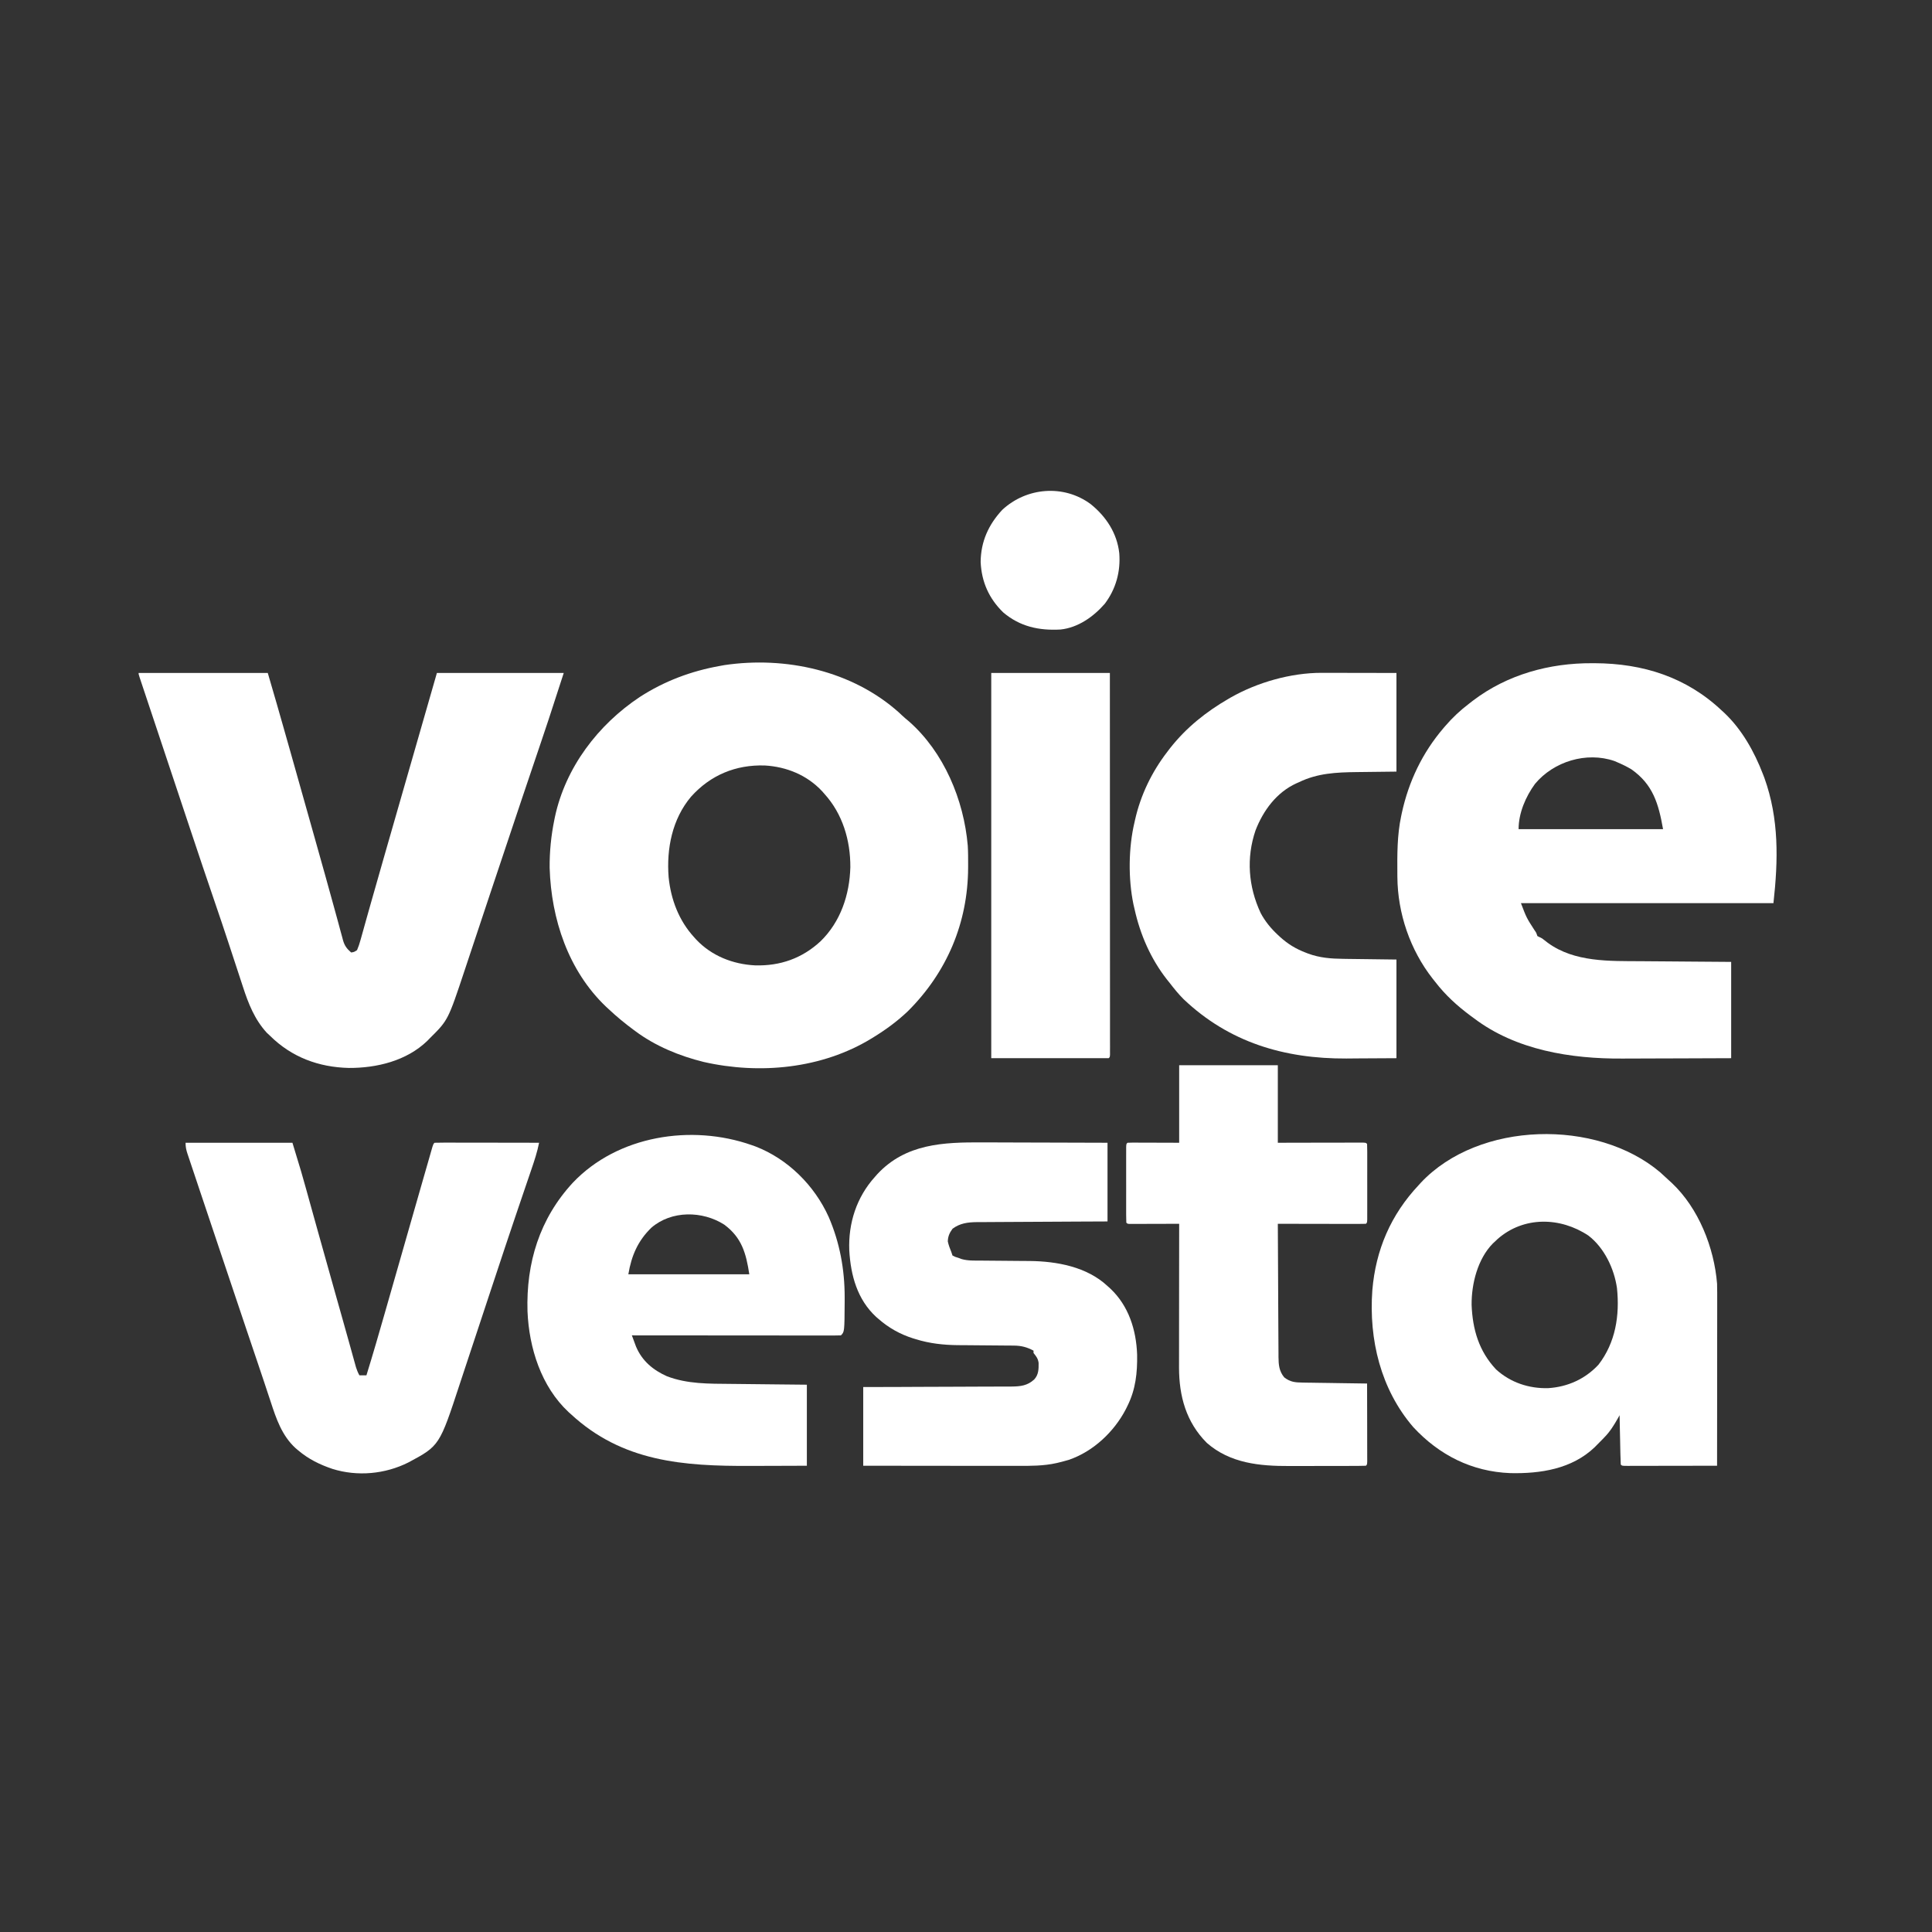 <svg width="145" height="145" viewBox="0 0 145 145" fill="none" xmlns="http://www.w3.org/2000/svg">
<rect x="0" y="0" width="145" height="145" fill="#333333" stroke="none"/>
<path d="M67.481 53.487C67.549 53.551 67.617 53.615 67.686 53.681C67.857 53.842 68.033 53.989 68.214 54.138C70.843 56.45 72.337 60.032 72.632 63.465C72.661 63.955 72.662 64.445 72.66 64.935C72.66 65.001 72.659 65.066 72.659 65.133C72.64 69.263 71.067 72.975 68.137 75.893C67.354 76.639 66.5 77.266 65.581 77.832C65.525 77.867 65.47 77.901 65.413 77.936C61.689 80.214 57.015 80.657 52.805 79.7C50.997 79.253 49.184 78.509 47.687 77.391C47.641 77.358 47.594 77.323 47.547 77.288C46.886 76.8 46.258 76.281 45.66 75.717C45.601 75.663 45.543 75.609 45.483 75.554C42.648 72.852 41.369 68.971 41.252 65.139C41.241 63.921 41.361 62.718 41.605 61.525C41.618 61.459 41.632 61.392 41.646 61.323C42.439 57.6 44.886 54.387 48.025 52.305C49.87 51.114 51.876 50.363 54.033 49.978C54.144 49.958 54.254 49.938 54.368 49.917C58.967 49.236 63.976 50.337 67.481 53.487ZM51.87 59.787C50.448 61.469 50.014 63.697 50.182 65.838C50.351 67.509 50.951 69.092 52.094 70.34C52.144 70.396 52.194 70.451 52.245 70.509C53.405 71.742 55.002 72.369 56.673 72.453C58.55 72.505 60.195 71.931 61.583 70.645C63.091 69.178 63.767 67.143 63.82 65.076C63.828 63.07 63.242 61.092 61.879 59.586C61.789 59.484 61.789 59.484 61.698 59.38C60.572 58.173 59.031 57.545 57.402 57.451C55.221 57.381 53.323 58.171 51.87 59.787Z" fill="white"/>
<path d="M119.493 49.775C119.59 49.775 119.59 49.775 119.689 49.775C123.306 49.79 126.562 50.818 129.222 53.328C129.287 53.388 129.352 53.447 129.419 53.508C130.736 54.755 131.66 56.409 132.307 58.088C132.345 58.186 132.383 58.284 132.422 58.385C133.529 61.467 133.458 64.561 133.1 67.784C126.846 67.784 120.592 67.784 114.149 67.784C114.571 68.89 114.571 68.89 115.17 69.816C115.295 69.988 115.295 69.988 115.383 70.252C115.499 70.315 115.617 70.373 115.736 70.429C115.88 70.537 116.023 70.648 116.165 70.759C118.164 72.223 120.795 72.127 123.161 72.14C123.358 72.141 123.555 72.143 123.752 72.145C124.263 72.15 124.774 72.153 125.284 72.156C125.901 72.16 126.518 72.166 127.135 72.171C128.066 72.179 128.996 72.185 129.927 72.192C129.927 74.577 129.927 76.962 129.927 79.419C128.682 79.425 127.437 79.43 126.193 79.433C125.524 79.434 124.855 79.436 124.186 79.439C123.599 79.442 123.011 79.444 122.424 79.445C122.202 79.445 121.979 79.446 121.757 79.447C117.906 79.471 113.776 78.817 110.623 76.422C110.53 76.354 110.437 76.285 110.34 76.215C109.346 75.475 108.472 74.675 107.714 73.69C107.616 73.568 107.616 73.568 107.517 73.443C105.831 71.288 104.893 68.545 104.876 65.808C104.875 65.74 104.874 65.672 104.874 65.602C104.864 64.141 104.854 62.698 105.158 61.261C105.175 61.18 105.192 61.099 105.21 61.015C105.727 58.642 106.753 56.498 108.331 54.651C108.371 54.603 108.412 54.556 108.453 54.508C109.004 53.867 109.596 53.31 110.271 52.799C110.36 52.73 110.449 52.66 110.541 52.589C113.12 50.626 116.286 49.758 119.493 49.775ZM115.206 58.83C114.502 59.791 113.973 61.027 113.973 62.231C117.55 62.231 121.128 62.231 124.815 62.231C124.477 60.316 124.06 58.875 122.435 57.736C122.092 57.532 121.744 57.362 121.377 57.207C121.271 57.161 121.271 57.161 121.162 57.115C119.061 56.392 116.601 57.153 115.206 58.83Z" fill="white"/>
<path d="M10.401 50.507C13.601 50.507 16.8 50.507 20.097 50.507C20.811 52.954 20.811 52.954 21.146 54.137C21.186 54.274 21.225 54.412 21.264 54.549C21.367 54.914 21.471 55.28 21.575 55.645C21.64 55.876 21.706 56.107 21.772 56.338C22.39 58.516 23.005 60.695 23.615 62.875C23.744 63.335 23.874 63.796 24.003 64.257C24.107 64.626 24.211 64.995 24.314 65.365C24.334 65.436 24.354 65.507 24.375 65.579C24.602 66.392 24.828 67.205 25.05 68.019C25.156 68.407 25.263 68.795 25.37 69.183C25.438 69.433 25.505 69.683 25.572 69.933C25.612 70.079 25.652 70.224 25.692 70.369C25.717 70.465 25.717 70.465 25.742 70.562C25.859 70.976 26.031 71.206 26.355 71.486C26.574 71.453 26.574 71.453 26.796 71.31C26.906 71.057 26.981 70.831 27.052 70.567C27.075 70.486 27.098 70.404 27.122 70.32C27.174 70.137 27.225 69.953 27.276 69.769C27.361 69.46 27.448 69.151 27.535 68.842C27.638 68.482 27.739 68.122 27.84 67.762C28.169 66.589 28.505 65.418 28.842 64.247C28.884 64.1 28.884 64.1 28.927 63.95C29.044 63.544 29.161 63.139 29.277 62.733C29.575 61.698 29.872 60.662 30.169 59.626C31.041 56.586 31.915 53.547 32.79 50.507C35.932 50.507 39.073 50.507 42.31 50.507C41.098 54.244 41.098 54.244 40.634 55.612C40.58 55.771 40.526 55.931 40.473 56.09C40.359 56.425 40.246 56.76 40.133 57.095C39.825 58.005 39.518 58.916 39.211 59.826C39.164 59.967 39.164 59.967 39.115 60.111C38.361 62.349 37.613 64.59 36.867 66.831C36.837 66.922 36.806 67.013 36.775 67.106C36.306 68.516 35.836 69.926 35.367 71.336C35.245 71.704 35.122 72.073 34.999 72.442C34.954 72.577 34.91 72.711 34.865 72.845C33.627 76.568 33.627 76.568 32.261 77.921C32.199 77.985 32.136 78.049 32.072 78.116C30.52 79.618 28.276 80.162 26.177 80.151C23.918 80.097 21.891 79.346 20.273 77.744C20.193 77.67 20.113 77.595 20.031 77.519C19.111 76.522 18.638 75.315 18.226 74.041C18.185 73.915 18.143 73.789 18.102 73.663C17.992 73.332 17.884 73.002 17.776 72.671C17.609 72.157 17.439 71.643 17.27 71.13C17.226 70.998 17.183 70.865 17.139 70.733C16.82 69.761 16.493 68.791 16.161 67.823C15.526 65.972 14.904 64.118 14.286 62.261C14.148 61.849 14.011 61.436 13.873 61.024C13.644 60.336 13.415 59.648 13.186 58.961C12.921 58.166 12.656 57.371 12.391 56.577C12.161 55.889 11.932 55.2 11.703 54.512C11.566 54.103 11.43 53.694 11.294 53.286C11.167 52.905 11.04 52.524 10.913 52.143C10.866 52.003 10.82 51.863 10.773 51.724C10.71 51.534 10.647 51.344 10.583 51.154C10.548 51.048 10.512 50.941 10.476 50.832C10.401 50.596 10.401 50.596 10.401 50.507Z" fill="white"/>
<path d="M124.598 87.982C124.821 88.18 125.039 88.382 125.255 88.586C125.327 88.651 125.398 88.716 125.472 88.783C127.478 90.672 128.649 93.624 128.869 96.343C128.882 96.788 128.88 97.233 128.879 97.677C128.879 97.812 128.879 97.947 128.879 98.082C128.879 98.445 128.879 98.809 128.878 99.174C128.878 99.555 128.878 99.936 128.877 100.317C128.877 101.037 128.876 101.758 128.876 102.479C128.875 103.3 128.874 104.121 128.874 104.942C128.873 106.63 128.871 108.318 128.869 110.006C127.94 110.008 127.01 110.009 126.081 110.01C125.65 110.011 125.218 110.011 124.787 110.012C124.37 110.013 123.954 110.014 123.538 110.014C123.379 110.014 123.22 110.015 123.061 110.015C122.839 110.016 122.617 110.016 122.395 110.016C122.328 110.016 122.262 110.016 122.194 110.017C121.739 110.016 121.739 110.016 121.641 109.918C121.627 109.644 121.618 109.373 121.613 109.099C121.612 109.017 121.61 108.935 121.608 108.851C121.602 108.587 121.597 108.324 121.592 108.061C121.588 107.883 121.584 107.705 121.58 107.527C121.571 107.09 121.562 106.653 121.553 106.215C121.515 106.285 121.476 106.354 121.436 106.426C121.137 106.954 120.844 107.434 120.418 107.868C120.373 107.916 120.327 107.964 120.28 108.013C120.147 108.15 120.013 108.285 119.878 108.419C119.812 108.487 119.746 108.554 119.677 108.623C117.971 110.25 115.611 110.611 113.345 110.56C110.467 110.448 108.015 109.21 106.069 107.108C103.622 104.264 102.729 100.538 102.995 96.845C103.247 93.802 104.387 91.161 106.48 88.939C106.533 88.88 106.586 88.822 106.64 88.762C110.989 84.131 119.834 83.951 124.598 87.982ZM112.395 92.993C112.334 93.052 112.273 93.11 112.21 93.17C112.155 93.22 112.1 93.27 112.044 93.322C110.901 94.485 110.434 96.347 110.447 97.93C110.519 99.775 110.99 101.403 112.282 102.778C113.358 103.76 114.749 104.222 116.19 104.183C117.648 104.092 118.963 103.502 119.967 102.425C121.254 100.76 121.568 98.724 121.357 96.678C121.15 95.216 120.403 93.645 119.214 92.734C117.108 91.331 114.355 91.269 112.395 92.993Z" fill="white"/>
<path d="M56.414 85.942C56.506 85.975 56.599 86.007 56.694 86.041C59.129 86.979 61.127 88.969 62.195 91.335C63.026 93.262 63.395 95.269 63.394 97.363C63.394 97.471 63.394 97.579 63.394 97.691C63.38 99.955 63.38 99.955 63.113 100.222C62.911 100.231 62.709 100.233 62.506 100.233C62.41 100.233 62.41 100.233 62.312 100.233C62.096 100.233 61.879 100.232 61.662 100.232C61.508 100.232 61.353 100.232 61.199 100.232C60.778 100.232 60.356 100.232 59.935 100.231C59.496 100.23 59.056 100.23 58.617 100.23C57.784 100.23 56.951 100.229 56.118 100.228C55.17 100.227 54.222 100.227 53.274 100.226C51.324 100.226 49.373 100.224 47.423 100.222C47.489 100.403 47.556 100.583 47.623 100.763C47.66 100.863 47.697 100.964 47.736 101.067C48.191 102.139 49.008 102.824 50.056 103.291C51.598 103.88 53.207 103.849 54.832 103.864C54.998 103.866 55.164 103.868 55.33 103.869C55.763 103.874 56.196 103.879 56.628 103.883C57.15 103.888 57.671 103.894 58.192 103.9C58.98 103.908 59.768 103.916 60.556 103.924C60.556 105.931 60.556 107.938 60.556 110.006C58.727 110.013 58.727 110.013 57.934 110.015C57.397 110.016 56.86 110.017 56.324 110.019C51.295 110.042 46.708 109.718 42.839 106.128C42.787 106.081 42.734 106.035 42.68 105.987C40.615 104.064 39.706 101.168 39.59 98.422C39.482 94.776 40.495 91.468 42.993 88.763C46.357 85.217 51.898 84.356 56.414 85.942ZM48.888 92.14C47.872 93.124 47.39 94.248 47.158 95.638C50.154 95.638 53.15 95.638 56.237 95.638C55.994 94.056 55.673 92.888 54.358 91.912C52.72 90.862 50.395 90.838 48.888 92.14Z" fill="white"/>
<path d="M73.742 85.739C74.073 85.741 74.404 85.741 74.735 85.741C75.359 85.742 75.982 85.744 76.606 85.747C77.451 85.751 78.296 85.752 79.141 85.754C80.468 85.756 81.795 85.761 83.121 85.766C83.121 87.715 83.121 89.664 83.121 91.672C81.99 91.677 81.99 91.677 80.835 91.682C80.296 91.685 79.757 91.688 79.218 91.691C78.519 91.696 77.821 91.7 77.123 91.702C76.57 91.704 76.017 91.707 75.464 91.711C75.172 91.713 74.879 91.715 74.587 91.716C74.259 91.717 73.932 91.719 73.605 91.722C73.509 91.722 73.413 91.722 73.314 91.722C72.636 91.73 72.046 91.805 71.492 92.217C71.264 92.528 71.147 92.783 71.134 93.17C71.194 93.448 71.289 93.702 71.398 93.964C71.427 94.051 71.456 94.138 71.486 94.228C71.68 94.331 71.68 94.331 71.927 94.404C72.008 94.434 72.089 94.465 72.172 94.496C72.648 94.63 73.141 94.608 73.632 94.61C73.818 94.611 74.003 94.613 74.188 94.615C74.582 94.619 74.976 94.622 75.37 94.625C75.825 94.628 76.28 94.632 76.736 94.637C76.916 94.638 77.096 94.639 77.276 94.64C79.324 94.661 81.577 95.076 83.121 96.52C83.19 96.582 83.259 96.643 83.329 96.707C84.71 98.006 85.278 99.813 85.343 101.671C85.366 103.026 85.232 104.281 84.62 105.511C84.579 105.594 84.538 105.677 84.496 105.763C83.615 107.462 82.045 108.941 80.213 109.565C79.966 109.638 79.718 109.703 79.469 109.764C79.41 109.778 79.351 109.793 79.291 109.807C78.326 110.024 77.338 110.019 76.355 110.016C76.228 110.016 76.101 110.016 75.974 110.016C75.633 110.016 75.292 110.016 74.95 110.015C74.593 110.015 74.235 110.015 73.877 110.014C73.201 110.014 72.525 110.013 71.848 110.013C70.934 110.011 70.019 110.011 69.104 110.01C67.665 110.01 66.226 110.008 64.787 110.006C64.787 108.057 64.787 106.108 64.787 104.1C65.644 104.098 66.501 104.096 67.385 104.094C67.928 104.091 68.471 104.089 69.014 104.086C69.876 104.082 70.738 104.078 71.6 104.077C72.228 104.075 72.856 104.073 73.483 104.069C73.816 104.067 74.148 104.066 74.48 104.066C74.793 104.066 75.106 104.064 75.42 104.062C75.589 104.06 75.757 104.061 75.926 104.062C76.595 104.054 77.112 103.999 77.624 103.527C77.95 103.17 77.957 102.75 77.95 102.288C77.906 101.964 77.771 101.797 77.568 101.544C77.568 101.486 77.568 101.428 77.568 101.368C77.09 101.11 76.656 100.994 76.112 100.99C76 100.989 75.887 100.988 75.772 100.986C75.712 100.986 75.653 100.986 75.591 100.986C75.403 100.985 75.214 100.983 75.026 100.981C74.624 100.977 74.223 100.974 73.822 100.971C73.359 100.968 72.896 100.964 72.433 100.959C72.249 100.958 72.066 100.957 71.882 100.956C70.811 100.945 69.774 100.831 68.748 100.514C68.636 100.48 68.636 100.48 68.521 100.445C67.55 100.134 66.702 99.662 65.933 98.988C65.845 98.913 65.845 98.913 65.756 98.836C64.339 97.527 63.849 95.719 63.74 93.848C63.659 91.797 64.287 89.852 65.668 88.322C65.726 88.257 65.784 88.191 65.843 88.123C67.976 85.831 70.805 85.722 73.742 85.739Z" fill="white"/>
<path d="M99.202 50.497C99.264 50.497 99.326 50.497 99.39 50.497C99.588 50.497 99.787 50.498 99.985 50.498C100.109 50.499 100.232 50.499 100.356 50.499C100.811 50.499 101.266 50.5 101.721 50.502C103.248 50.504 103.248 50.504 104.806 50.507C104.806 52.95 104.806 55.394 104.806 57.911C102.519 57.939 102.519 57.939 101.808 57.946C100.286 57.965 98.882 58.029 97.49 58.705C97.426 58.733 97.362 58.761 97.296 58.79C95.808 59.469 94.81 60.826 94.231 62.318C93.523 64.391 93.692 66.548 94.614 68.522C94.943 69.144 95.388 69.686 95.903 70.164C95.982 70.237 95.982 70.237 96.062 70.312C96.664 70.857 97.251 71.213 98.007 71.502C98.064 71.524 98.122 71.546 98.18 71.569C99.055 71.89 99.902 71.954 100.829 71.963C100.981 71.965 100.981 71.965 101.136 71.968C101.511 71.973 101.886 71.977 102.26 71.982C103.52 71.998 103.52 71.998 104.806 72.015C104.806 74.458 104.806 76.901 104.806 79.419C103.858 79.424 102.911 79.43 101.935 79.435C101.641 79.438 101.346 79.44 101.043 79.443C96.395 79.465 92.249 78.236 88.829 74.989C88.45 74.61 88.12 74.202 87.793 73.778C87.729 73.698 87.665 73.619 87.599 73.537C86.375 71.983 85.574 70.151 85.149 68.224C85.11 68.055 85.11 68.055 85.069 67.882C84.667 65.941 84.692 63.629 85.149 61.702C85.168 61.616 85.168 61.616 85.188 61.528C85.607 59.662 86.452 57.922 87.617 56.413C87.68 56.331 87.742 56.249 87.806 56.164C89.027 54.612 90.501 53.432 92.201 52.446C92.254 52.415 92.308 52.384 92.363 52.352C94.365 51.211 96.89 50.493 99.202 50.497Z" fill="white"/>
<path d="M13.927 85.766C16.574 85.766 19.221 85.766 21.948 85.766C22.656 88.092 22.656 88.092 22.93 89.082C22.962 89.197 22.994 89.311 23.026 89.425C23.093 89.667 23.16 89.909 23.227 90.15C23.39 90.738 23.554 91.326 23.718 91.914C23.775 92.12 23.833 92.326 23.89 92.531C24.316 94.06 24.746 95.587 25.177 97.115C25.213 97.243 25.249 97.371 25.285 97.5C25.303 97.562 25.321 97.625 25.339 97.689C25.374 97.813 25.409 97.938 25.444 98.062C25.529 98.364 25.614 98.666 25.7 98.969C25.857 99.526 26.014 100.084 26.169 100.642C26.242 100.904 26.315 101.166 26.388 101.428C26.423 101.553 26.457 101.677 26.491 101.802C26.539 101.974 26.587 102.146 26.635 102.318C26.675 102.464 26.675 102.464 26.717 102.614C26.785 102.831 26.863 103.019 26.973 103.219C27.147 103.219 27.322 103.219 27.502 103.219C27.984 101.662 28.437 100.097 28.885 98.53C28.982 98.191 29.079 97.852 29.176 97.513C29.36 96.87 29.544 96.228 29.728 95.586C30.055 94.441 30.383 93.297 30.711 92.152C30.825 91.753 30.939 91.355 31.053 90.956C31.244 90.287 31.436 89.619 31.628 88.951C31.7 88.699 31.773 88.447 31.845 88.195C31.938 87.871 32.03 87.549 32.124 87.225C32.159 87.103 32.194 86.981 32.229 86.859C32.277 86.691 32.325 86.524 32.373 86.356C32.401 86.261 32.428 86.166 32.456 86.068C32.526 85.854 32.526 85.854 32.614 85.766C32.858 85.757 33.1 85.755 33.344 85.756C33.459 85.756 33.459 85.756 33.576 85.756C33.83 85.756 34.084 85.756 34.339 85.757C34.514 85.757 34.69 85.757 34.866 85.757C35.33 85.758 35.793 85.759 36.257 85.76C36.729 85.761 37.202 85.761 37.675 85.761C38.603 85.762 39.531 85.764 40.459 85.766C40.324 86.451 40.111 87.099 39.885 87.758C39.844 87.877 39.803 87.997 39.763 88.117C39.675 88.375 39.587 88.632 39.499 88.89C39.258 89.596 39.018 90.303 38.779 91.009C38.754 91.083 38.729 91.157 38.703 91.233C38.177 92.782 37.661 94.335 37.148 95.889C37.002 96.33 36.856 96.77 36.71 97.21C36.661 97.357 36.613 97.504 36.564 97.651C36.528 97.76 36.528 97.76 36.491 97.872C36.17 98.841 35.849 99.81 35.529 100.779C35.308 101.452 35.085 102.125 34.861 102.797C34.745 103.147 34.629 103.498 34.514 103.848C32.985 108.509 32.985 108.509 30.654 109.757C28.905 110.639 26.819 110.829 24.949 110.243C24.001 109.923 23.158 109.511 22.389 108.86C22.32 108.801 22.25 108.743 22.178 108.682C21.158 107.745 20.731 106.48 20.314 105.199C20.262 105.041 20.209 104.882 20.155 104.723C20.044 104.39 19.934 104.057 19.824 103.723C19.661 103.232 19.496 102.742 19.33 102.252C19.303 102.172 19.276 102.092 19.248 102.009C19.193 101.846 19.138 101.684 19.083 101.521C18.94 101.1 18.798 100.679 18.657 100.258C18.628 100.172 18.599 100.087 18.569 99.999C18.48 99.733 18.391 99.468 18.301 99.202C18.271 99.112 18.241 99.022 18.209 98.929C17.755 97.579 17.302 96.23 16.849 94.88C16.747 94.578 16.645 94.275 16.544 93.973C16.143 92.781 15.744 91.589 15.345 90.397C15.219 90.021 15.093 89.644 14.966 89.268C14.819 88.827 14.671 88.386 14.524 87.945C14.47 87.783 14.415 87.622 14.361 87.46C14.287 87.239 14.213 87.019 14.14 86.798C14.118 86.734 14.096 86.669 14.074 86.603C13.975 86.305 13.927 86.084 13.927 85.766Z" fill="white"/>
<path d="M88.499 79.948C90.942 79.948 93.385 79.948 95.903 79.948C95.903 81.868 95.903 83.788 95.903 85.766C96.617 85.764 96.617 85.764 97.346 85.763C97.647 85.762 97.948 85.762 98.249 85.761C98.727 85.761 99.205 85.76 99.683 85.759C100.068 85.758 100.453 85.757 100.838 85.757C100.986 85.757 101.133 85.757 101.28 85.756C101.486 85.756 101.691 85.756 101.897 85.756C101.958 85.755 102.02 85.755 102.083 85.755C102.504 85.756 102.504 85.756 102.602 85.854C102.611 86.037 102.613 86.221 102.613 86.404C102.614 86.491 102.614 86.491 102.614 86.579C102.614 86.769 102.614 86.96 102.614 87.151C102.614 87.283 102.614 87.415 102.614 87.547C102.614 87.825 102.614 88.102 102.613 88.379C102.613 88.735 102.613 89.091 102.614 89.447C102.614 89.72 102.614 89.993 102.614 90.265C102.614 90.397 102.614 90.528 102.614 90.659C102.614 90.842 102.614 91.026 102.613 91.209C102.613 91.313 102.613 91.418 102.613 91.525C102.602 91.76 102.602 91.76 102.514 91.848C102.307 91.856 102.103 91.859 101.897 91.858C101.8 91.858 101.8 91.858 101.702 91.858C101.487 91.858 101.273 91.857 101.059 91.856C100.911 91.856 100.763 91.856 100.615 91.856C100.224 91.856 99.834 91.855 99.443 91.854C99.045 91.853 98.647 91.853 98.249 91.852C97.467 91.851 96.685 91.85 95.903 91.848C95.908 93.239 95.915 94.631 95.924 96.022C95.928 96.668 95.931 97.314 95.933 97.96C95.936 98.524 95.938 99.087 95.942 99.65C95.945 99.948 95.946 100.247 95.947 100.545C95.948 100.878 95.95 101.211 95.953 101.544C95.953 101.643 95.953 101.741 95.953 101.842C95.96 102.428 95.996 102.903 96.382 103.372C96.836 103.728 97.205 103.757 97.769 103.765C97.876 103.767 97.984 103.769 98.095 103.771C98.21 103.772 98.326 103.774 98.444 103.775C98.564 103.777 98.684 103.779 98.804 103.781C99.119 103.786 99.433 103.79 99.748 103.794C100.069 103.799 100.391 103.804 100.712 103.809C101.342 103.818 101.972 103.827 102.602 103.836C102.604 104.627 102.606 105.418 102.607 106.21C102.607 106.577 102.608 106.945 102.609 107.312C102.61 107.667 102.61 108.021 102.61 108.375C102.61 108.511 102.611 108.646 102.611 108.782C102.612 108.971 102.612 109.16 102.612 109.349C102.612 109.457 102.612 109.565 102.613 109.676C102.602 109.918 102.602 109.918 102.514 110.006C102.296 110.015 102.082 110.019 101.864 110.019C101.796 110.019 101.728 110.019 101.658 110.019C101.431 110.02 101.204 110.02 100.977 110.021C100.818 110.021 100.66 110.021 100.502 110.021C100.168 110.022 99.835 110.022 99.501 110.022C99.078 110.022 98.655 110.023 98.232 110.025C97.903 110.026 97.575 110.026 97.247 110.026C97.092 110.026 96.936 110.026 96.78 110.027C94.544 110.036 92.325 109.827 90.573 108.29C89.022 106.735 88.49 104.786 88.488 102.635C88.488 102.476 88.488 102.476 88.489 102.315C88.489 102.201 88.489 102.088 88.489 101.971C88.489 101.662 88.489 101.353 88.49 101.044C88.49 100.72 88.49 100.397 88.49 100.073C88.491 99.461 88.491 98.849 88.492 98.237C88.493 97.54 88.494 96.843 88.494 96.146C88.495 94.713 88.497 93.281 88.499 91.848C88.45 91.848 88.402 91.848 88.352 91.848C87.85 91.85 87.348 91.852 86.846 91.853C86.659 91.853 86.471 91.854 86.284 91.854C86.015 91.855 85.746 91.856 85.477 91.856C85.351 91.857 85.351 91.857 85.222 91.858C85.144 91.858 85.066 91.858 84.986 91.858C84.883 91.858 84.883 91.858 84.778 91.858C84.62 91.848 84.62 91.848 84.532 91.76C84.523 91.576 84.521 91.392 84.521 91.209C84.52 91.151 84.52 91.094 84.52 91.035C84.52 90.844 84.52 90.653 84.52 90.462C84.52 90.33 84.52 90.198 84.52 90.066C84.52 89.789 84.52 89.512 84.521 89.234C84.521 88.879 84.521 88.522 84.52 88.166C84.52 87.894 84.52 87.621 84.52 87.348C84.52 87.217 84.52 87.085 84.52 86.954C84.52 86.771 84.52 86.588 84.521 86.404C84.521 86.3 84.521 86.196 84.521 86.088C84.532 85.854 84.532 85.854 84.62 85.766C84.742 85.757 84.864 85.755 84.986 85.756C85.065 85.756 85.144 85.756 85.225 85.756C85.308 85.756 85.391 85.757 85.477 85.757C85.553 85.757 85.629 85.757 85.708 85.757C85.994 85.758 86.279 85.759 86.565 85.76C87.203 85.762 87.841 85.764 88.499 85.766C88.499 83.846 88.499 81.926 88.499 79.948Z" fill="white"/>
<path d="M74.395 50.507C77.333 50.507 80.271 50.507 83.298 50.507C83.3 54.178 83.301 57.848 83.302 61.519C83.302 61.952 83.302 62.384 83.302 62.817C83.302 62.904 83.302 62.99 83.302 63.078C83.303 64.476 83.304 65.873 83.304 67.27C83.305 68.703 83.306 70.136 83.306 71.568C83.306 72.453 83.306 73.338 83.307 74.222C83.308 74.828 83.308 75.434 83.308 76.04C83.308 76.39 83.308 76.74 83.308 77.09C83.309 77.41 83.309 77.73 83.308 78.05C83.308 78.222 83.309 78.394 83.309 78.565C83.309 78.666 83.309 78.766 83.308 78.87C83.308 78.958 83.308 79.045 83.309 79.135C83.298 79.331 83.298 79.331 83.21 79.419C80.301 79.419 77.392 79.419 74.395 79.419C74.395 69.878 74.395 60.337 74.395 50.507Z" fill="white"/>
<path d="M81.858 37.835C83.016 38.766 83.837 40.016 84.003 41.516C84.111 42.894 83.753 44.207 82.916 45.313C82.072 46.285 80.908 47.109 79.596 47.246C77.986 47.336 76.554 47.033 75.293 45.962C74.224 44.921 73.667 43.672 73.599 42.176C73.614 40.646 74.188 39.376 75.221 38.266C77.04 36.573 79.838 36.336 81.858 37.835Z" fill="white"/>
</svg>
